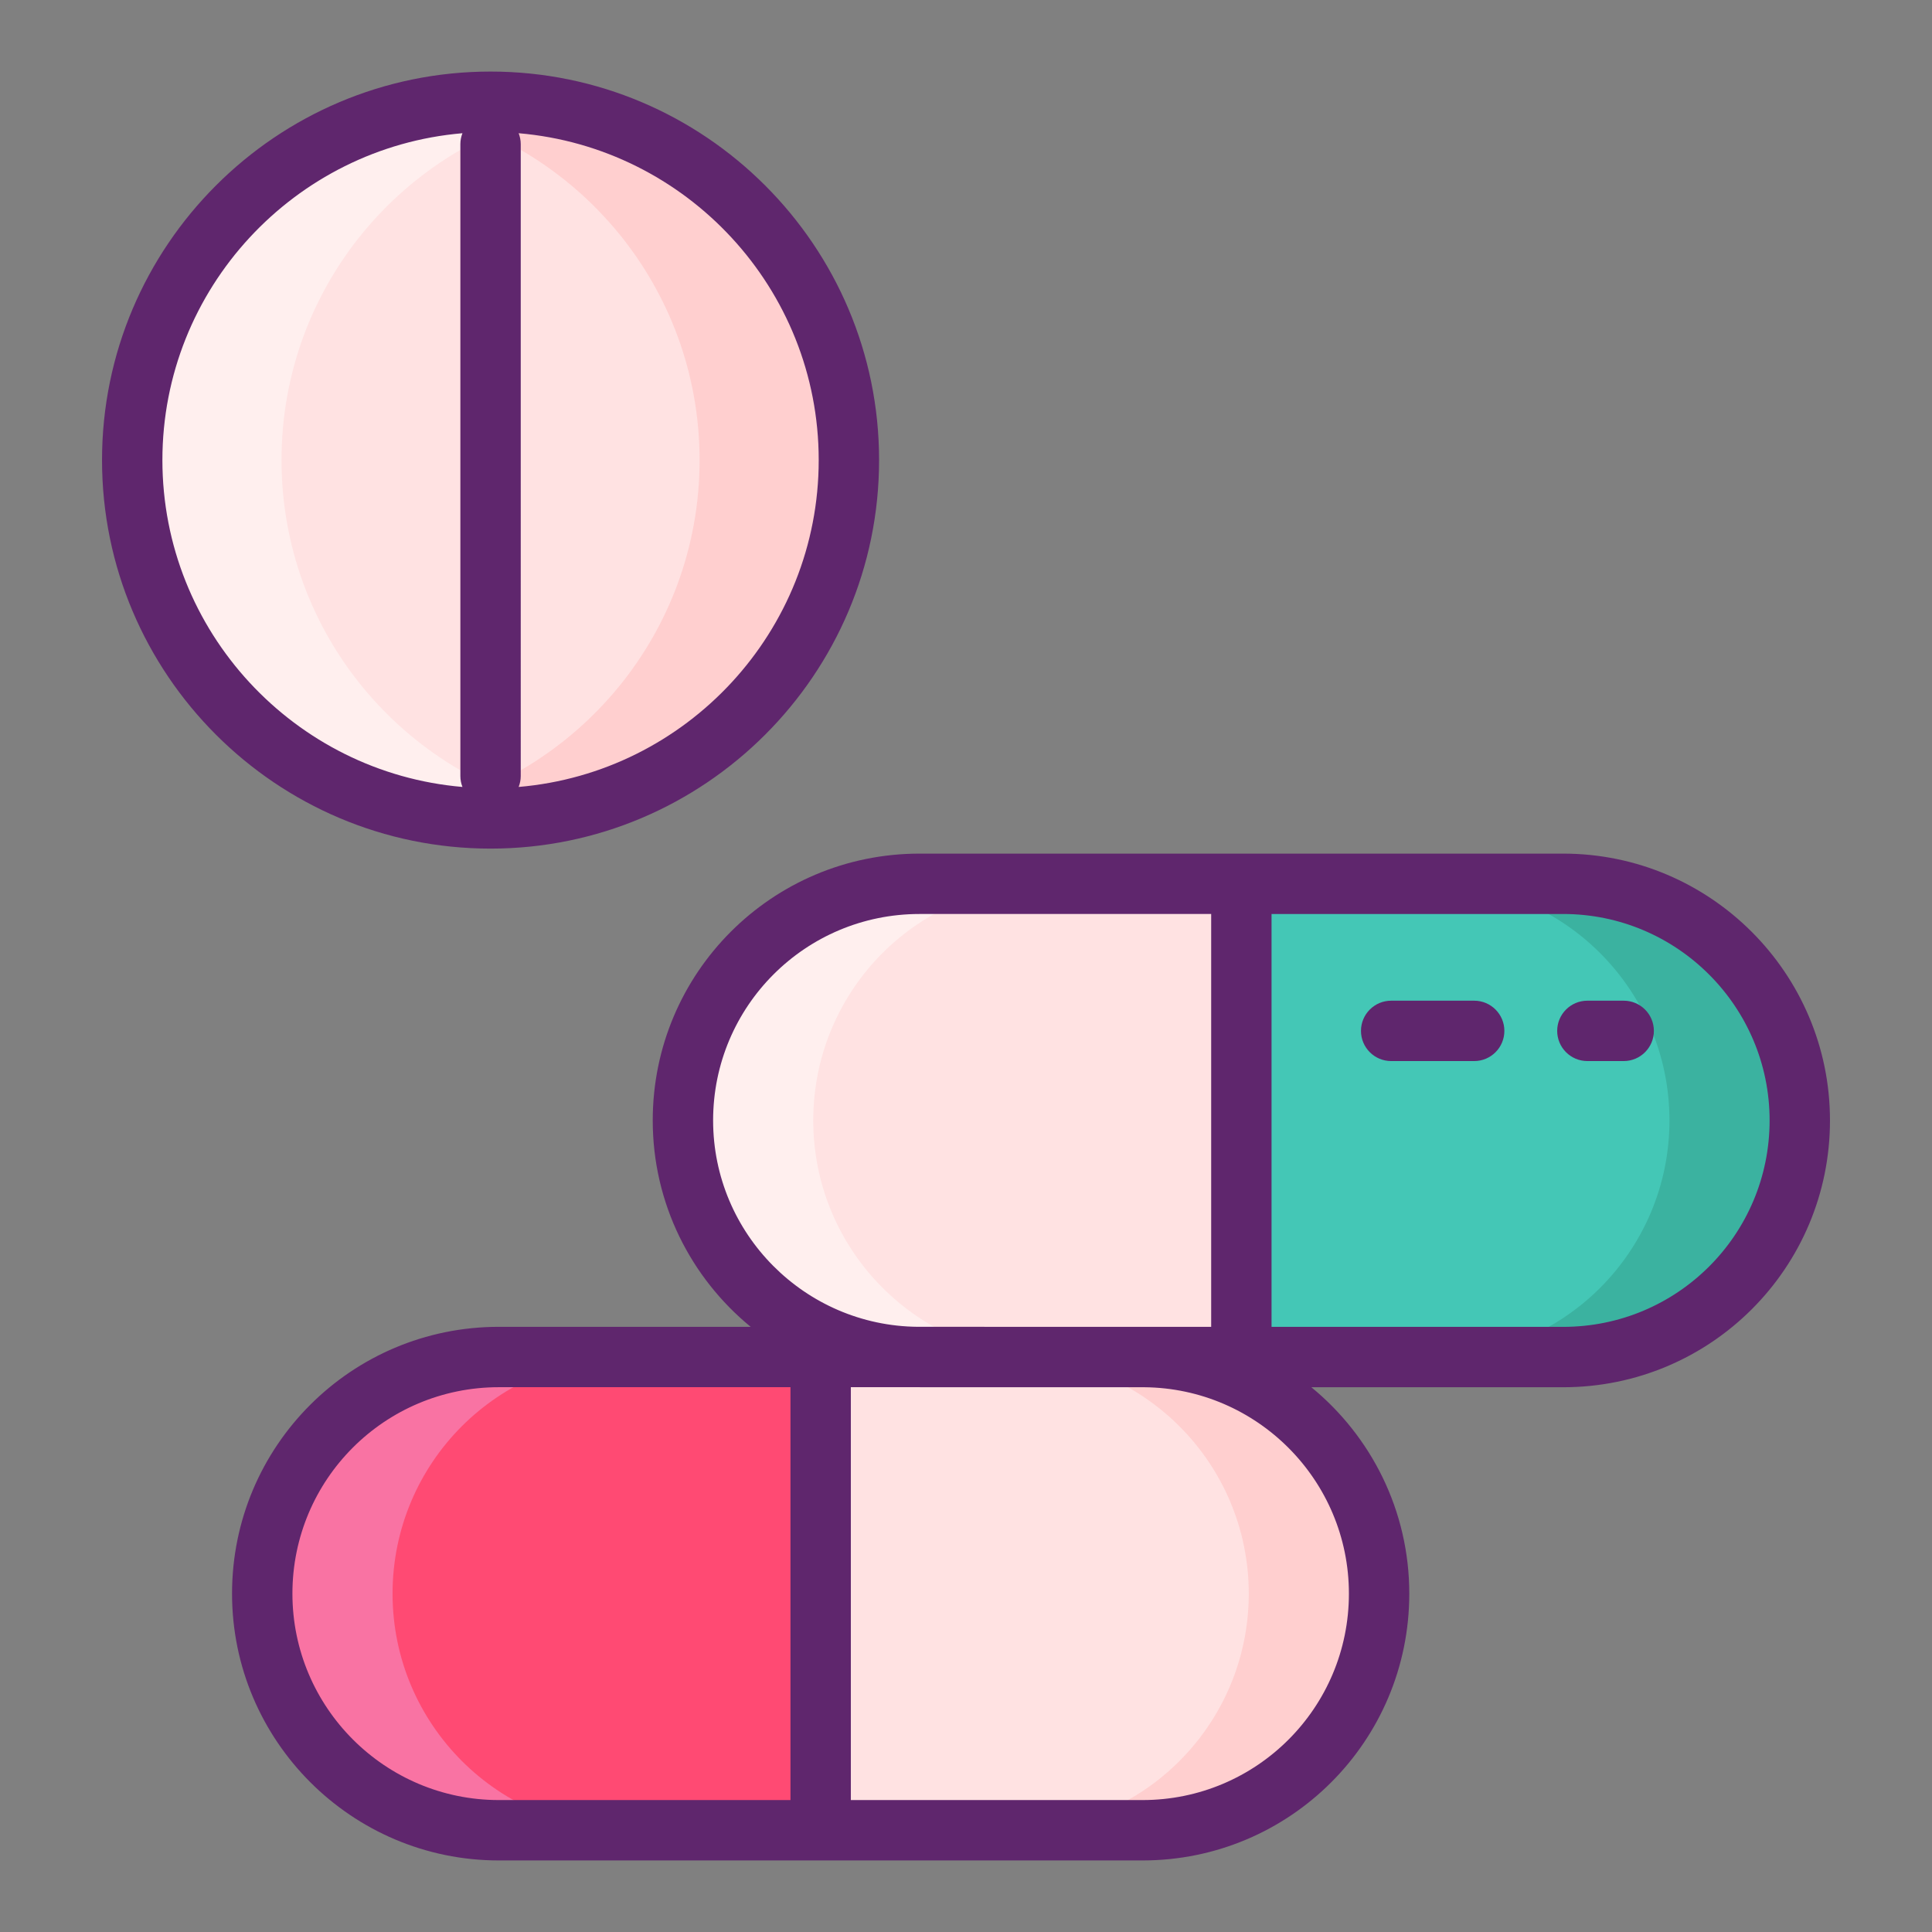 <?xml version="1.0" encoding="utf-8"?>
<!-- Generator: Adobe Illustrator 24.0.0, SVG Export Plug-In . SVG Version: 6.00 Build 0)  -->
<svg version="1.1" id="Icon_Set" xmlns="http://www.w3.org/2000/svg" xmlns:xlink="http://www.w3.org/1999/xlink" x="0px" y="0px"
	 viewBox="0 0 256 256" enable-background="new 0 0 256 256" xml:space="preserve">
<rect x="0" y="0" width="256" height="256" fill="#808080" stroke="none"/>
<g>
	<g>
		<g>
			<g>
				<path fill="#FF4A73" d="M108.742,179.81v62.708H66.101c-17.319,0-31.354-14.034-31.354-31.354
					c0-8.659,3.509-16.498,9.182-22.172c5.674-5.673,13.512-9.182,22.172-9.182H108.742z"/>
				<path fill="#FFE2E2" d="M182.737,211.164c0,8.66-3.509,16.499-9.182,22.172c-5.674,5.673-13.527,9.182-22.172,9.182h-42.641
					V179.81h42.641C168.688,179.81,182.737,193.844,182.737,211.164z"/>
				<path fill="#F973A3" d="M83.372,242.523H66.106c-17.324,0-31.356-14.043-31.356-31.356c0-8.667,3.511-16.506,9.174-22.181
					c5.675-5.664,13.514-9.174,22.181-9.174h17.266c-8.668,0-16.507,3.511-22.181,9.174c-5.663,5.674-9.174,13.513-9.174,22.181
					C52.017,228.48,66.048,242.523,83.372,242.523z"/>
				<path fill="#FFCFCF" d="M182.734,211.167c0,8.656-3.511,16.495-9.174,22.17c-5.675,5.675-13.537,9.186-22.181,9.186h-17.266
					c8.645,0,16.507-3.511,22.181-9.186c5.663-5.675,9.174-13.514,9.174-22.17c0-17.324-14.043-31.355-31.356-31.355h17.266
					C168.691,179.812,182.734,193.844,182.734,211.167z"/>
			</g>
			<g>
				<path fill="#FFE2E2" d="M164.486,117.108v62.708h-42.641c-17.319,0-31.354-14.034-31.354-31.354
					c0-8.659,3.509-16.498,9.182-22.172c5.674-5.673,13.512-9.182,22.172-9.182H164.486z"/>
				<path fill="#44C7B6" d="M238.481,148.462c0,8.66-3.509,16.499-9.182,22.172c-5.674,5.673-13.527,9.182-22.172,9.182h-42.641
					v-62.708h42.641C224.432,117.108,238.481,131.143,238.481,148.462z"/>
				<path fill="#FFEFEE" d="M139.116,179.822H121.85c-17.324,0-31.356-14.043-31.356-31.356c0-8.667,3.511-16.506,9.174-22.181
					c5.675-5.664,13.514-9.174,22.181-9.174h17.266c-8.668,0-16.507,3.511-22.181,9.174c-5.663,5.674-9.174,13.513-9.174,22.181
					C107.761,165.778,121.792,179.822,139.116,179.822z"/>
				<path fill="#3BB2A0" d="M238.478,148.466c0,8.656-3.511,16.495-9.174,22.17c-5.675,5.675-13.537,9.186-22.181,9.186h-17.266
					c8.645,0,16.507-3.511,22.181-9.186c5.663-5.675,9.174-13.514,9.174-22.17c0-17.324-14.043-31.355-31.356-31.355h17.266
					C224.435,117.111,238.478,131.142,238.478,148.466z"/>
			</g>
			<circle fill="#FFE2E2" cx="65.001" cy="60.964" r="47.482"/>
			<path fill="#FFEFEE" d="M74.893,107.417c-3.192,0.673-6.502,1.029-9.892,1.029c-26.221,0-47.482-21.262-47.482-47.482
				S38.78,13.482,65.001,13.482c3.39,0,6.7,0.356,9.892,1.028c-21.473,4.564-37.59,23.623-37.59,46.454
				S53.42,102.854,74.893,107.417z"/>
			<path fill="#FFCFCF" d="M112.483,60.964c0,26.221-21.262,47.482-47.482,47.482c-3.39,0-6.7-0.356-9.892-1.029
				c21.473-4.564,37.59-23.622,37.59-46.453s-16.118-41.89-37.59-46.454c3.192-0.672,6.502-1.028,9.892-1.028
				C91.222,13.482,112.483,34.743,112.483,60.964z"/>
		</g>
	</g>
	<g>
		<path fill="#5F266D" d="M207.128,113.109c-10.372,0-74.894,0-85.283,0c-19.544,0-35.354,15.81-35.354,35.354
			c0,11.01,5.061,20.859,12.977,27.348H66.101c-19.544,0-35.354,15.81-35.354,35.354c0,19.494,15.859,35.354,35.354,35.354
			c10.372,0,74.894,0,85.283,0c19.539,0,35.354-15.807,35.354-35.354c0-11.01-5.061-20.859-12.977-27.348h33.367
			c19.54,0,35.354-15.806,35.354-35.354C242.481,128.968,226.622,113.109,207.128,113.109z M94.491,148.462
			c0-15.123,12.231-27.354,27.354-27.354h38.642v54.707c-0.42,0-8.501-0.006-38.873-0.006
			C106.637,175.685,94.491,163.468,94.491,148.462z M38.747,211.164c0-15.123,12.231-27.354,27.354-27.354h38.642v54.708H66.101
			C51.018,238.518,38.747,226.247,38.747,211.164z M178.737,211.164c0,15.119-12.229,27.354-27.354,27.354h-38.642V183.81
			c0.42,0,8.501,0.006,38.873,0.006C166.591,183.941,178.737,196.158,178.737,211.164z M207.128,175.816h-38.642v-54.707h38.642
			c15.083,0,27.354,12.271,27.354,27.354C234.481,163.584,222.252,175.816,207.128,175.816z"/>
		<path fill="#5F266D" d="M116.483,60.964c0-28.388-23.095-51.482-51.482-51.482S13.519,32.577,13.519,60.964
			c0,28.387,23.095,51.481,51.482,51.481S116.483,89.351,116.483,60.964z M108.483,60.964c0,22.72-17.52,41.415-39.759,43.311
			c0.172-0.447,0.277-0.928,0.277-1.435V19.087c0-0.507-0.104-0.988-0.277-1.435C90.963,19.548,108.483,38.243,108.483,60.964z
			 M21.519,60.964c0-22.721,17.52-41.416,39.759-43.312c-0.172,0.447-0.277,0.928-0.277,1.435v83.753
			c0,0.507,0.104,0.988,0.277,1.435C39.039,102.379,21.519,83.685,21.519,60.964z"/>
		<path fill="#5F266D" d="M215.147,132.597h-4.811c-2.209,0-4,1.791-4,4s1.791,4,4,4h4.811c2.209,0,4-1.791,4-4
			S217.356,132.597,215.147,132.597z"/>
		<path fill="#5F266D" d="M195.337,132.597h-11c-2.209,0-4,1.791-4,4s1.791,4,4,4h11c2.209,0,4-1.791,4-4
			S197.546,132.597,195.337,132.597z"/>
	</g>
</g>
</svg>
